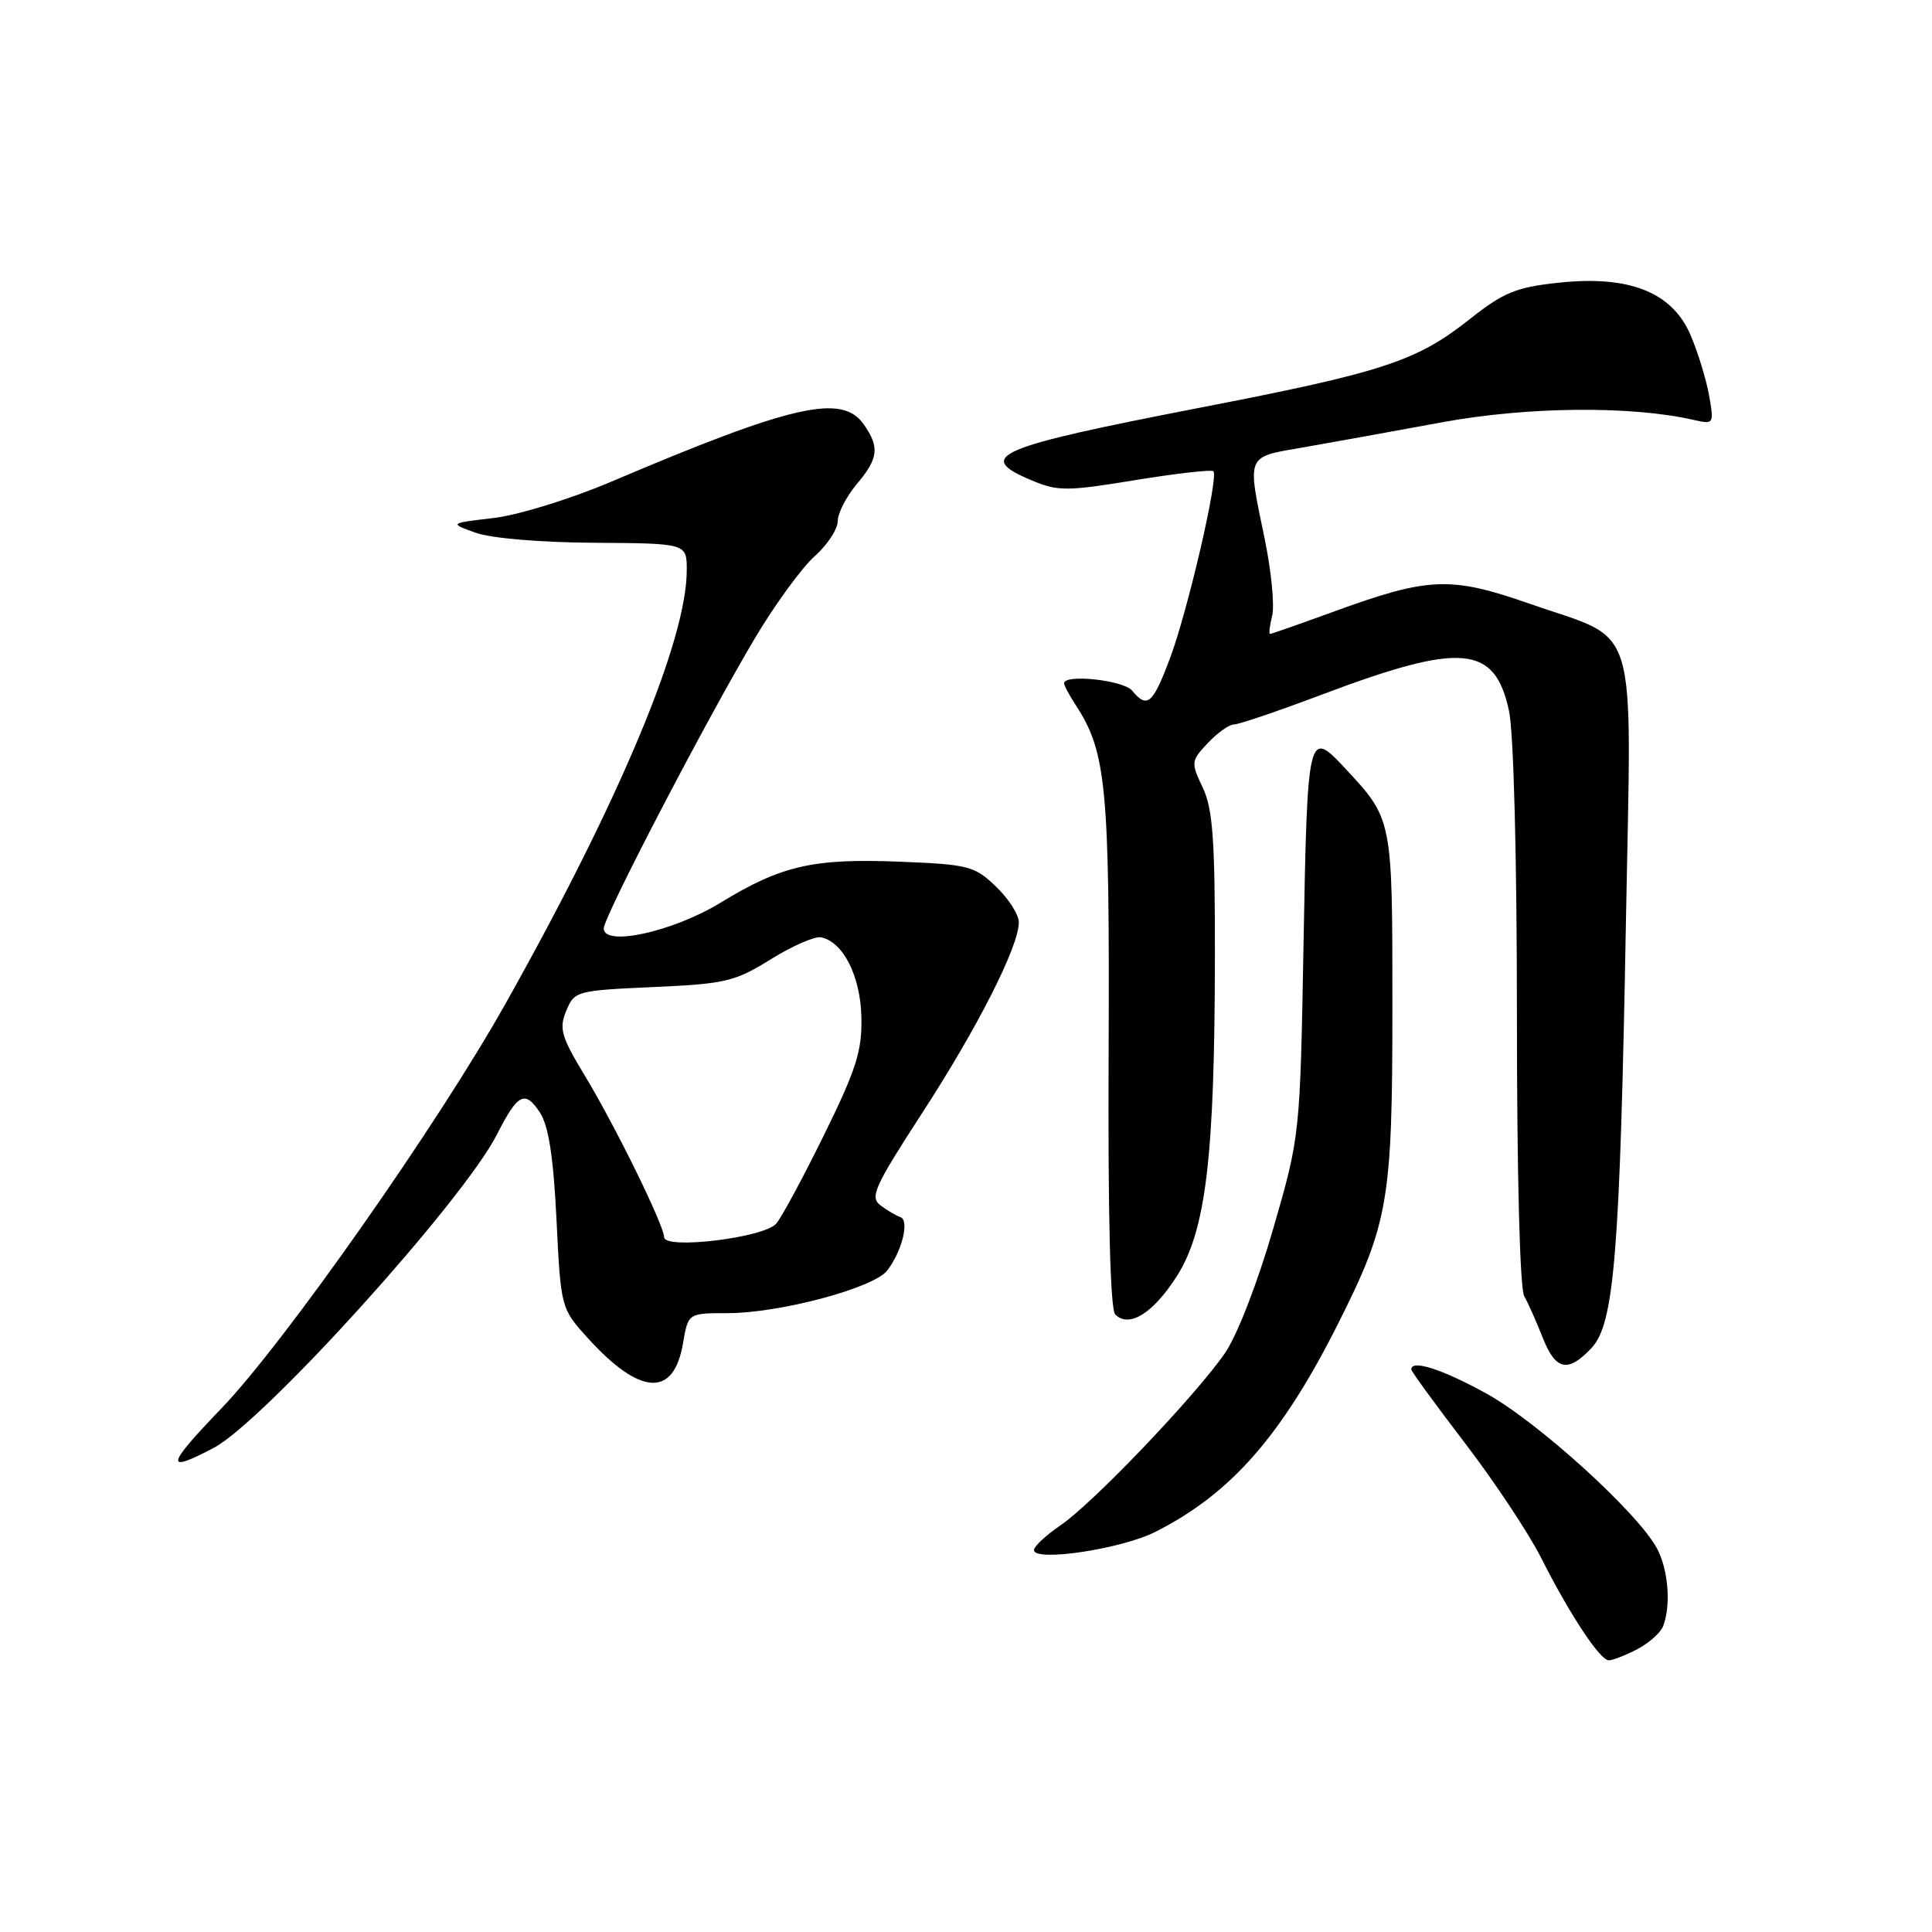 <?xml version="1.0" encoding="UTF-8" standalone="no"?>
<!DOCTYPE svg PUBLIC "-//W3C//DTD SVG 1.1//EN" "http://www.w3.org/Graphics/SVG/1.1/DTD/svg11.dtd" >
<svg xmlns="http://www.w3.org/2000/svg" xmlns:xlink="http://www.w3.org/1999/xlink" version="1.1" viewBox="0 0 256 256">
 <g >
 <path fill="currentColor"
d=" M 216.93 218.54 C 218.48 217.73 220.04 216.35 220.38 215.46 C 221.43 212.70 221.07 208.03 219.57 205.20 C 217.08 200.49 203.75 188.38 196.90 184.62 C 191.06 181.41 187.00 180.11 187.00 181.46 C 187.00 181.71 190.20 186.10 194.11 191.21 C 198.02 196.32 202.57 203.17 204.21 206.43 C 208.04 214.00 212.01 220.00 213.18 220.00 C 213.69 220.00 215.37 219.34 216.93 218.54 Z  M 153.07 202.99 C 163.07 197.95 169.81 190.28 177.28 175.44 C 183.99 162.11 184.50 159.13 184.50 133.46 C 184.50 108.35 184.55 108.59 178.18 101.75 C 173.35 96.55 173.23 97.04 172.73 124.75 C 172.27 150.50 172.27 150.50 168.69 162.87 C 166.62 170.01 163.93 176.95 162.31 179.30 C 158.42 184.94 144.82 199.19 140.54 202.10 C 138.60 203.42 137.01 204.90 137.01 205.39 C 136.99 206.99 148.55 205.27 153.07 202.99 Z  M 28.32 191.85 C 34.96 188.34 61.38 159.11 65.85 150.32 C 68.60 144.90 69.56 144.40 71.54 147.41 C 72.69 149.18 73.33 153.27 73.74 161.62 C 74.31 173.30 74.33 173.36 77.83 177.24 C 84.80 184.95 89.28 185.22 90.50 178.00 C 91.18 174.00 91.18 174.00 96.41 174.00 C 103.32 174.00 115.77 170.67 117.56 168.35 C 119.53 165.80 120.54 161.68 119.30 161.27 C 118.74 161.08 117.55 160.38 116.66 159.71 C 115.23 158.64 115.85 157.26 122.18 147.50 C 129.57 136.12 135.00 125.40 135.00 122.21 C 135.00 121.20 133.64 119.07 131.97 117.47 C 129.13 114.75 128.33 114.54 119.22 114.18 C 107.76 113.72 103.54 114.68 95.48 119.61 C 89.18 123.46 80.00 125.48 80.00 123.02 C 80.00 121.47 93.69 95.20 100.08 84.48 C 102.71 80.07 106.24 75.23 107.93 73.72 C 109.62 72.22 111.00 70.12 111.00 69.07 C 111.00 68.02 112.13 65.82 113.50 64.18 C 116.41 60.73 116.58 59.27 114.44 56.22 C 111.57 52.12 105.01 53.61 80.89 63.87 C 75.55 66.13 68.66 68.26 65.40 68.64 C 59.53 69.33 59.53 69.33 63.01 70.59 C 65.04 71.32 71.62 71.88 78.75 71.92 C 91.00 72.00 91.00 72.00 91.00 75.54 C 91.00 84.83 82.17 105.95 66.98 133.00 C 57.98 149.03 37.70 177.92 29.32 186.64 C 21.98 194.27 21.79 195.29 28.32 191.85 Z  M 210.89 178.61 C 213.91 175.41 214.66 166.01 215.45 121.82 C 216.18 81.21 217.37 85.13 202.72 80.01 C 192.16 76.32 189.33 76.44 176.57 81.10 C 172.20 82.69 168.47 84.00 168.29 84.00 C 168.11 84.00 168.24 82.91 168.57 81.58 C 168.90 80.24 168.46 75.70 167.59 71.47 C 165.24 60.09 165.01 60.61 172.75 59.27 C 176.46 58.62 184.68 57.14 191.00 55.97 C 202.27 53.88 216.04 53.74 224.32 55.62 C 227.12 56.25 227.13 56.23 226.46 52.38 C 226.08 50.25 224.97 46.64 224.00 44.38 C 221.56 38.70 215.88 36.46 206.53 37.46 C 200.91 38.06 199.24 38.74 194.81 42.24 C 187.69 47.88 183.36 49.30 159.01 54.02 C 131.77 59.31 129.09 60.47 136.75 63.67 C 140.17 65.11 141.38 65.10 150.42 63.62 C 155.87 62.73 160.53 62.20 160.78 62.44 C 161.51 63.17 157.36 81.04 155.02 87.25 C 152.74 93.32 152.01 93.93 150.00 91.50 C 148.85 90.12 141.00 89.28 141.00 90.54 C 141.00 90.83 141.67 92.09 142.49 93.35 C 146.61 99.63 147.04 104.16 146.90 139.33 C 146.80 161.23 147.11 173.51 147.78 174.18 C 149.60 176.00 152.78 174.03 155.91 169.14 C 159.79 163.09 160.96 153.34 160.98 126.65 C 161.00 111.25 160.70 107.17 159.37 104.36 C 157.79 101.03 157.81 100.83 160.04 98.46 C 161.31 97.11 162.86 96.00 163.50 96.00 C 164.13 96.00 169.37 94.22 175.15 92.04 C 193.67 85.06 198.07 85.44 199.95 94.19 C 200.57 97.10 201.00 113.51 201.00 134.56 C 201.00 155.74 201.39 170.73 201.97 171.76 C 202.51 172.72 203.61 175.19 204.42 177.25 C 206.13 181.60 207.76 181.94 210.89 178.61 Z  M 88.00 163.93 C 88.00 162.39 81.50 149.15 77.51 142.56 C 74.36 137.35 74.05 136.29 75.03 133.94 C 76.11 131.32 76.38 131.25 86.54 130.79 C 96.11 130.37 97.36 130.07 102.12 127.12 C 104.96 125.35 107.96 124.04 108.78 124.20 C 111.72 124.78 114.02 129.33 114.14 134.78 C 114.24 139.23 113.47 141.67 109.24 150.28 C 106.48 155.90 103.61 161.23 102.86 162.13 C 101.30 164.00 88.00 165.62 88.00 163.93 Z "/>
</g>
</svg>